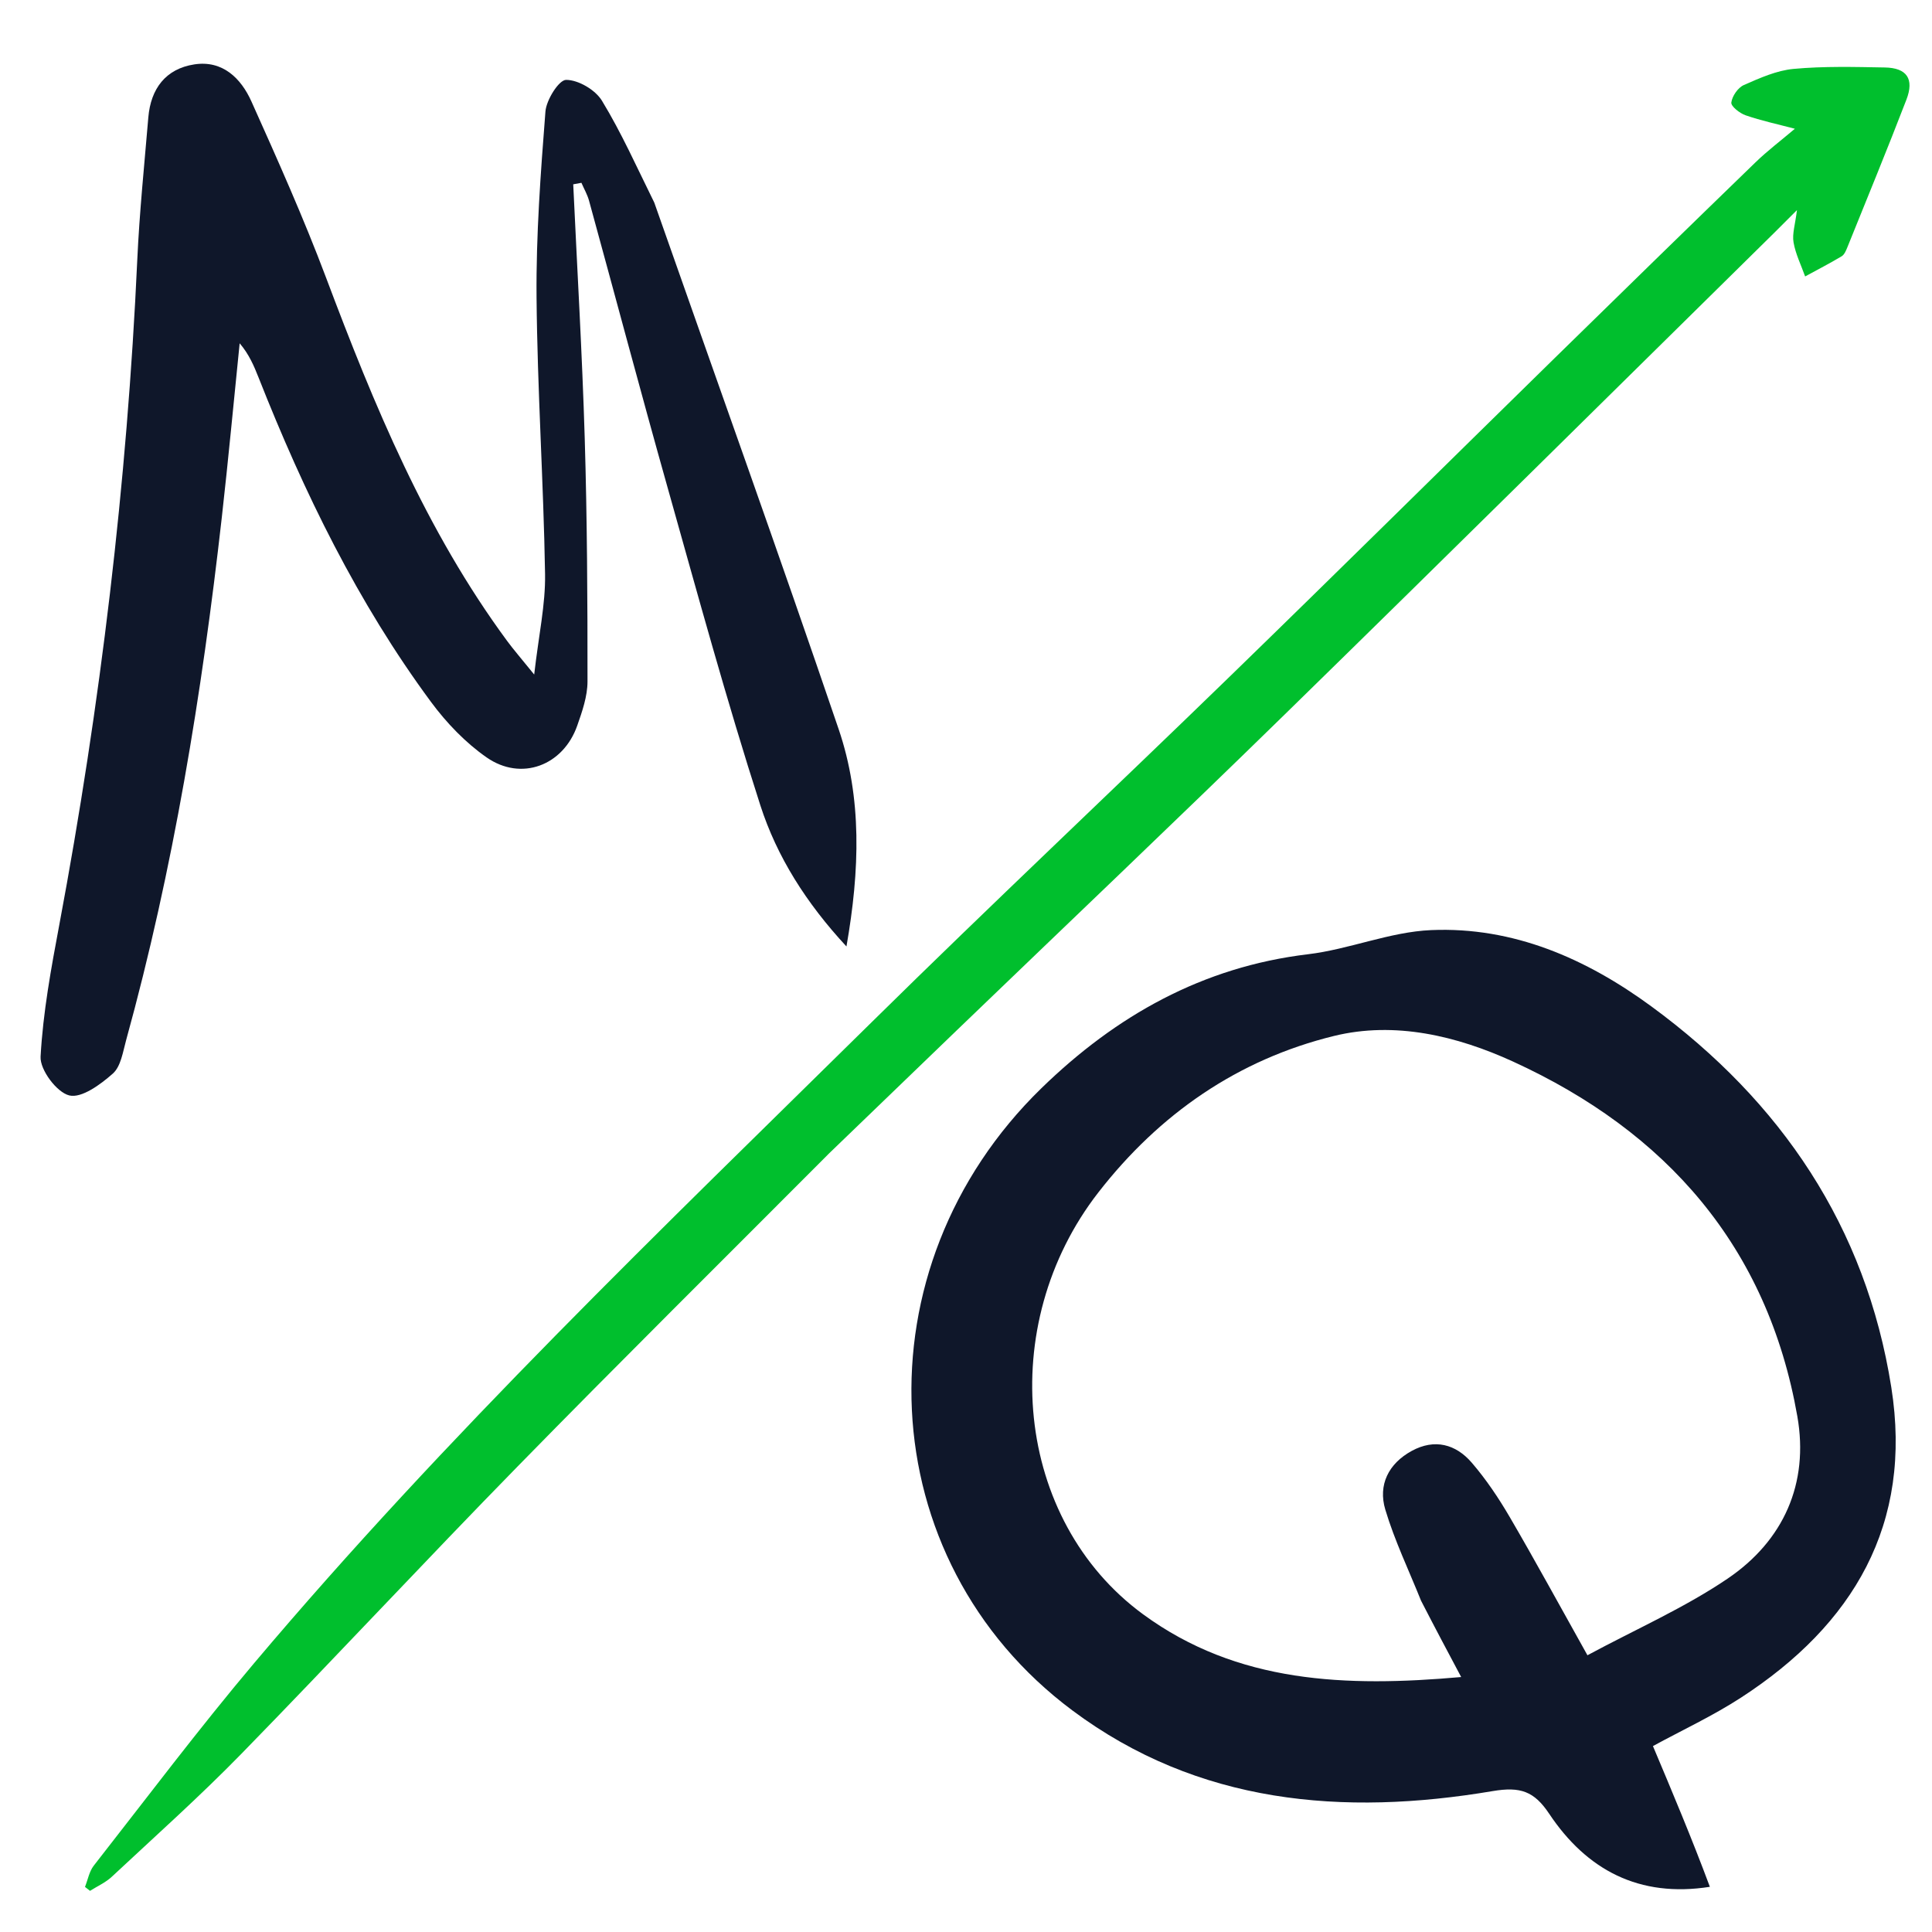 <?xml version="1.0" encoding="utf-8"?>
<svg viewBox="0 0 500 500" xmlns="http://www.w3.org/2000/svg">
  <path fill="#00BF2D" opacity="1" stroke="none" d="M 193.994 255.683 C 155.511 255.752 117.573 255.559 79.645 255.971 C 45.211 256.341 10.785 257.593 -23.648 258.008 C -39.02 258.192 -54.406 257.321 -69.779 256.794 C -71.984 256.718 -74.161 255.874 -76.347 255.387 C -76.412 254.839 -76.478 254.293 -76.542 253.745 C -74.71 252.958 -72.938 251.691 -71.038 251.458 C -48.902 248.762 -26.798 245.626 -4.587 243.744 C 72.194 237.236 149.165 238.896 226.091 239.465 C 268.954 239.783 311.809 241.12 354.674 241.741 C 393.877 242.31 433.084 242.511 472.289 242.919 C 496.474 243.172 520.655 243.464 544.835 243.849 C 549.195 243.919 553.545 244.528 558.198 244.91 C 555.83 240.841 553.501 237.25 551.643 233.431 C 550.937 231.985 550.595 229.08 551.362 228.483 C 552.689 227.454 555.302 226.965 556.861 227.571 C 561.064 229.203 565.525 230.9 568.923 233.724 C 574.961 238.742 580.41 244.495 585.88 250.161 C 589.833 254.257 589.213 257.658 583.931 260.004 C 571.385 265.576 558.71 270.859 546.073 276.227 C 545.244 276.579 544.214 277.011 543.425 276.813 C 539.934 275.934 536.5 274.836 533.047 273.818 C 534.383 271.006 535.395 267.963 537.165 265.456 C 538.461 263.619 540.754 262.483 543.692 260.182 C 540.34 260.182 538.084 260.198 535.829 260.18 C 476.466 259.722 417.095 259.425 357.733 258.741 C 318.351 258.289 278.976 257.276 239.597 256.522 C 224.58 256.233 209.561 255.964 193.994 255.683 Z" style="" transform="matrix(0.707, -0.707, 0.707, 0.707, -103.286, 254.816)"/>
  <path class="text" opacity="1" stroke="none" d="M 442.514 488.306 C 424.179 491.19 410.623 483.926 400.921 469.39 C 397.046 463.584 393.496 462.321 386.303 463.535 C 347.605 470.062 310.037 466.915 277.528 442.657 C 225.201 403.615 221.766 328.095 269.527 281.62 C 288.797 262.869 311.202 250.227 338.494 246.962 C 349.225 245.677 359.685 241.167 370.379 240.709 C 391.637 239.8 410.503 248.085 427.373 260.455 C 460.962 285.083 482.879 317.438 489.462 358.998 C 495.084 394.488 479.657 420.458 450.578 439.338 C 443.283 444.075 435.313 447.775 427.78 451.882 C 432.752 463.681 437.85 475.778 442.514 488.306 M 367.759 414.246 C 364.621 406.407 360.927 398.737 358.514 390.682 C 356.603 384.303 359.335 378.778 365.363 375.49 C 371.28 372.266 376.756 373.739 380.895 378.548 C 384.604 382.858 387.832 387.67 390.708 392.593 C 397.279 403.841 403.504 415.293 410.829 428.379 C 423.419 421.604 435.951 416.107 447.091 408.556 C 461.578 398.737 468.207 383.94 465.147 366.524 C 457.444 322.655 431.249 292.875 391.546 274.72 C 377.079 268.104 361.026 264.234 345.236 268.104 C 320.362 274.199 300.038 288.288 284.261 308.591 C 257.51 343.015 262.627 393.449 295.833 417.781 C 320.253 435.677 348.383 436.648 378.15 434.016 C 374.561 427.269 371.399 421.323 367.759 414.246 Z" style=""/>
  <path class="text" opacity="1" stroke="none" d="M 169.334 52.447 C 185.405 98.232 201.603 143.337 217.041 188.701 C 223.122 206.576 222.521 225.199 219.062 244.943 C 208.699 233.774 201.066 221.744 196.769 208.396 C 188.022 181.233 180.517 153.664 172.775 126.187 C 165.816 101.487 159.238 76.68 152.442 51.934 C 152.001 50.333 151.138 48.85 150.472 47.312 C 149.765 47.442 149.058 47.571 148.351 47.701 C 149.37 69.609 150.669 91.51 151.327 113.43 C 151.957 134.403 152.06 155.396 152.045 176.38 C 152.042 180.193 150.679 184.118 149.387 187.797 C 145.756 198.134 134.902 202.27 125.924 196.011 C 120.441 192.19 115.536 187.066 111.544 181.661 C 92.549 155.94 78.657 127.433 66.953 97.795 C 65.743 94.73 64.46 91.693 62.024 88.84 C 60.492 103.87 59.096 118.918 57.401 133.929 C 52.242 179.587 44.888 224.853 32.637 269.213 C 31.806 272.228 31.275 276 29.203 277.84 C 26.035 280.651 21.109 284.277 17.924 283.495 C 14.683 282.702 10.317 276.868 10.503 273.462 C 11.128 262.011 13.235 250.597 15.358 239.279 C 26.023 182.402 32.877 125.098 35.526 67.281 C 36.091 54.962 37.352 42.672 38.387 30.377 C 39.012 22.965 42.882 17.801 50.293 16.663 C 57.605 15.541 62.37 20.249 65.07 26.262 C 71.83 41.318 78.576 56.419 84.384 71.857 C 96.793 104.85 110.173 137.289 131.273 165.914 C 132.935 168.169 134.786 170.286 138.249 174.568 C 139.417 164.35 141.191 156.442 141.062 148.565 C 140.666 124.644 139.061 100.74 138.858 76.822 C 138.724 60.839 139.914 44.822 141.157 28.87 C 141.392 25.841 144.648 20.672 146.509 20.672 C 149.676 20.673 154.067 23.248 155.78 26.059 C 160.81 34.315 164.776 43.22 169.334 52.447 Z" style=""/>
  <style>
    .text { fill: #0f172a }
    @media (prefers-color-scheme: dark) {
  	  .text { fill: #fafafa; }
    }
  </style>
</svg>
